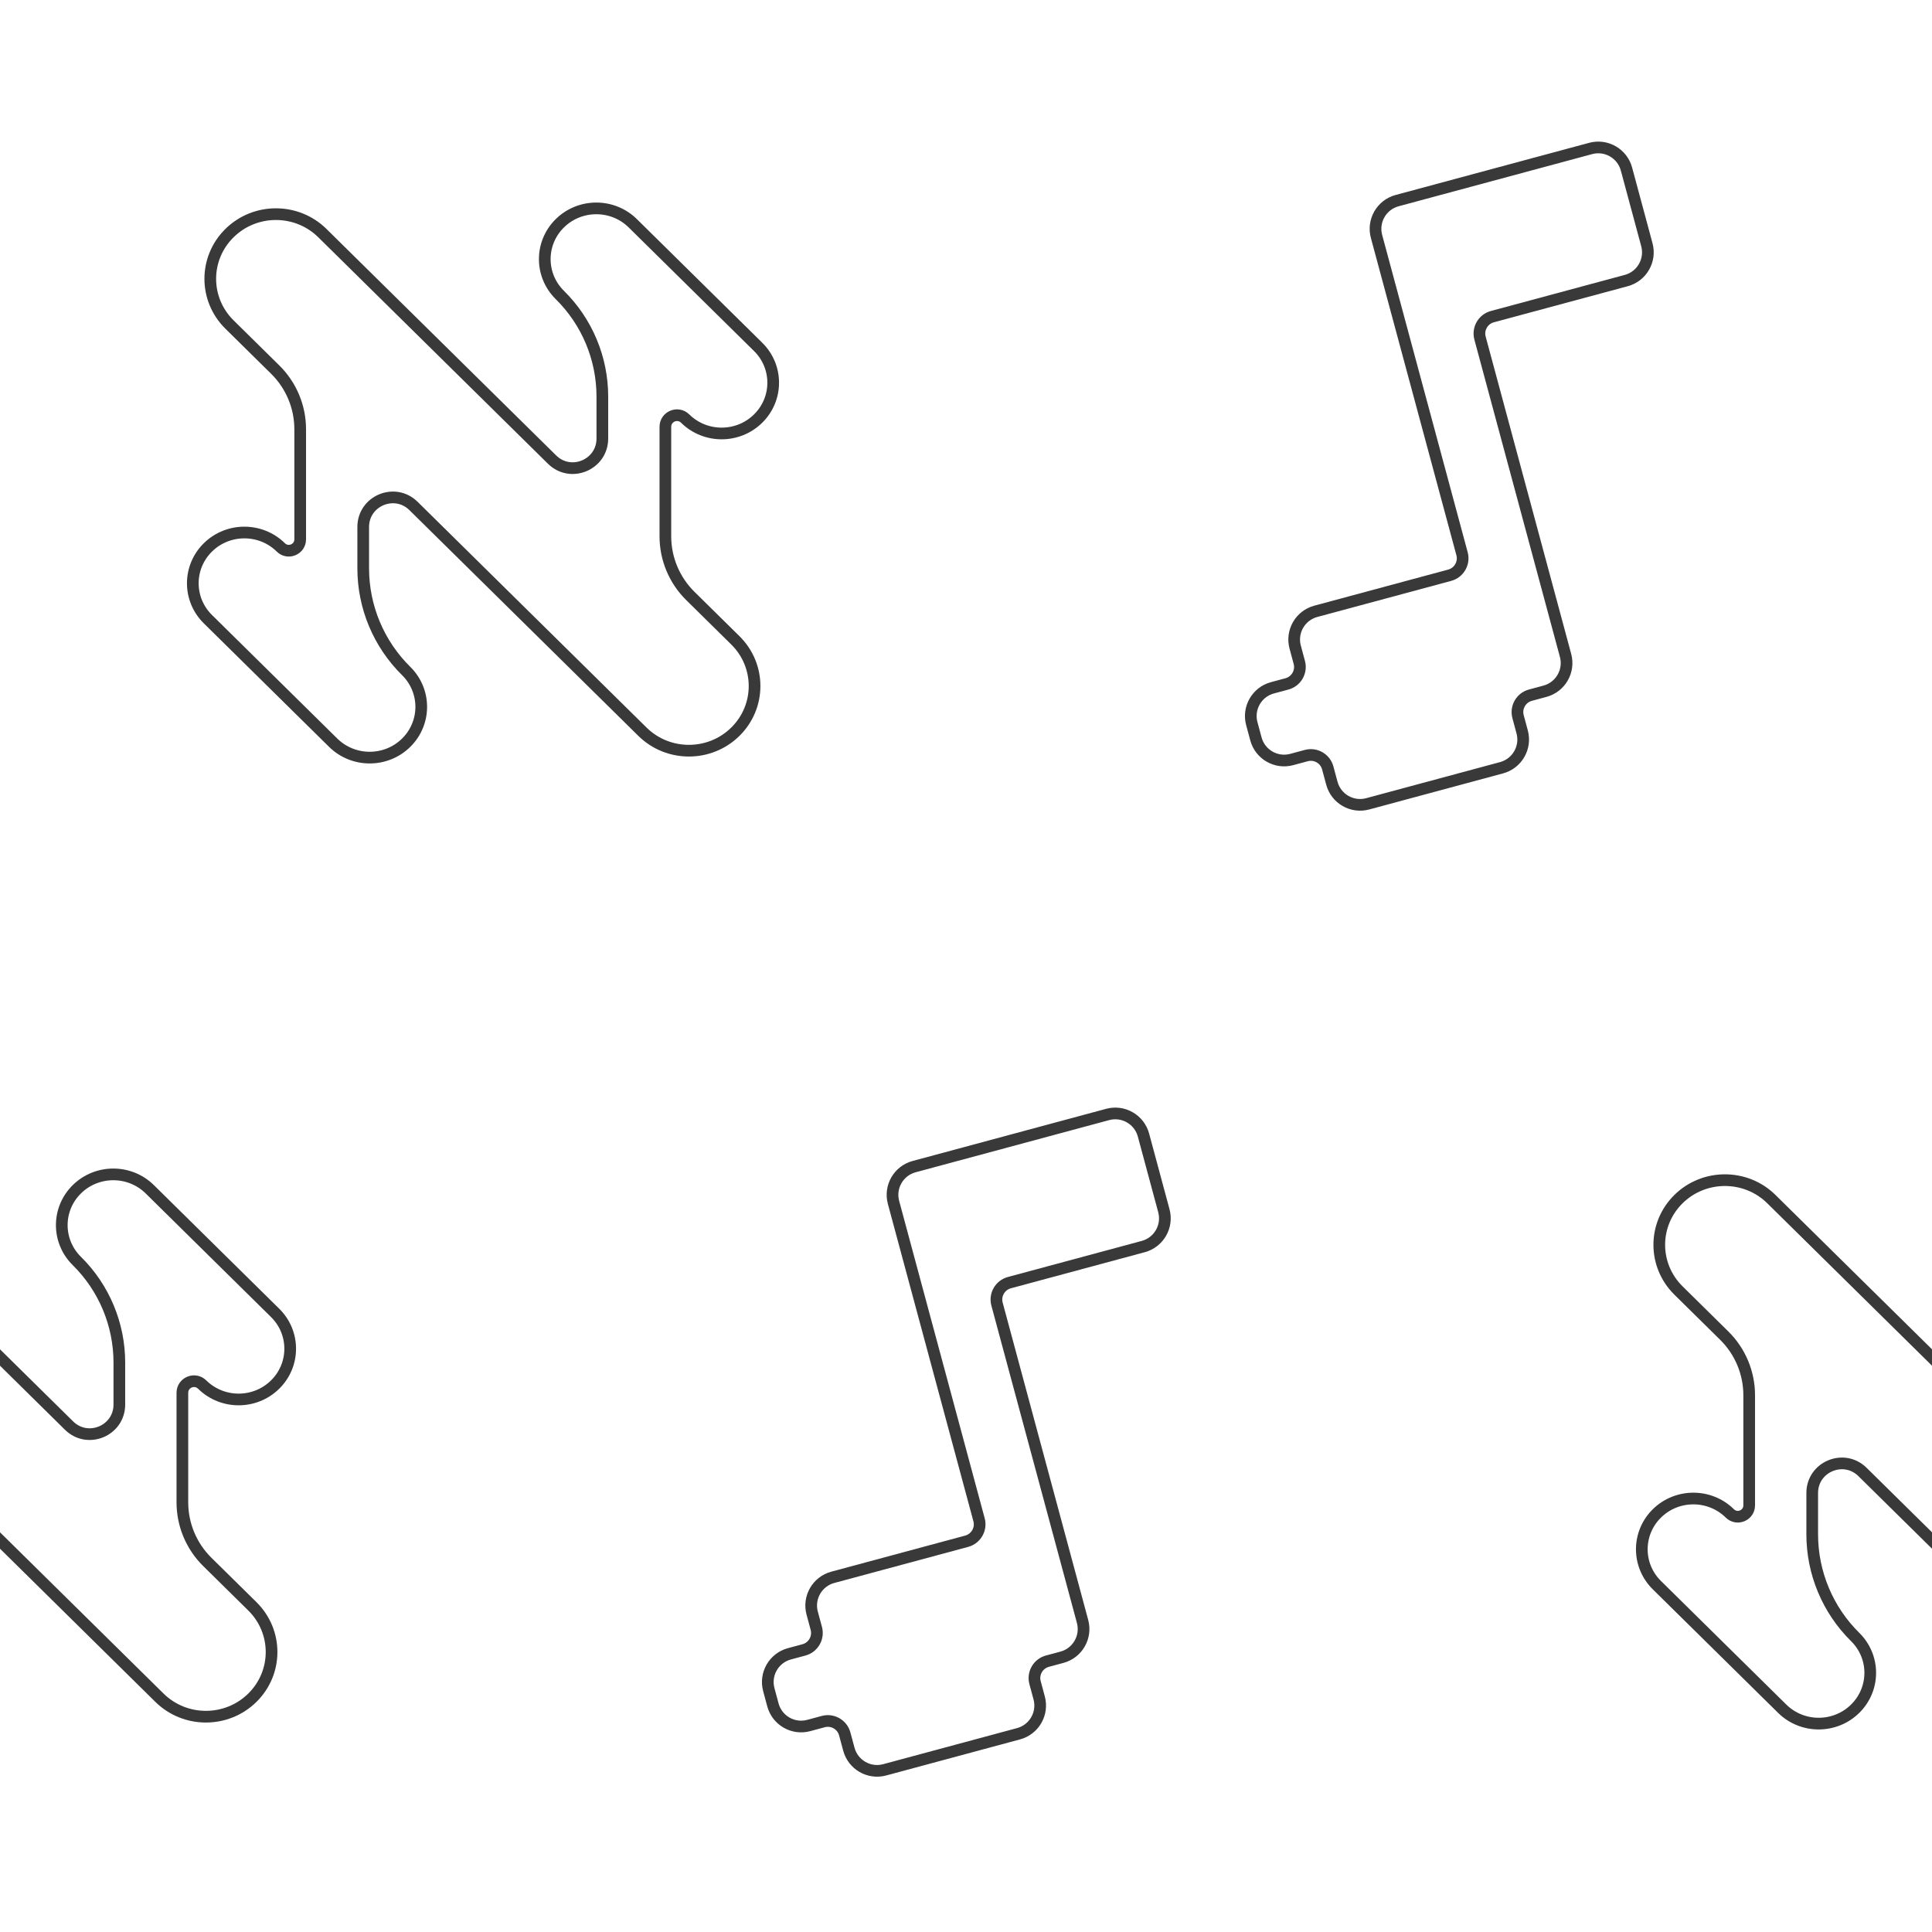 <svg width="248" height="248" viewBox="0 0 248 248" fill="none" xmlns="http://www.w3.org/2000/svg">
<g clip-path="url(#clip0_623_51)">
<path d="M71.863 28.661C74.448 26.113 78.642 26.113 81.227 28.661L97.316 44.526C99.895 47.069 99.895 51.187 97.316 53.73C94.732 56.278 90.537 56.278 87.952 53.73C87.011 52.802 85.41 53.461 85.41 54.791V68.843C85.41 71.72 86.564 74.475 88.612 76.495L94.394 82.196C97.681 85.437 97.681 90.686 94.394 93.927C91.102 97.173 85.76 97.173 82.468 93.927L53.08 64.949C50.683 62.586 46.624 64.284 46.624 67.65V72.951C46.624 77.906 48.61 82.653 52.138 86.132C54.717 88.675 54.717 92.794 52.138 95.338C49.552 97.887 45.356 97.887 42.77 95.338L26.685 79.477C24.105 76.933 24.105 72.813 26.685 70.269C29.27 67.72 33.466 67.72 36.052 70.269C36.973 71.178 38.534 70.526 38.534 69.231V55.103C38.534 52.226 37.381 49.468 35.332 47.448L29.456 41.655C26.17 38.415 26.17 33.165 29.456 29.925C32.748 26.678 38.091 26.679 41.383 29.925L70.863 58.993C73.261 61.357 77.32 59.659 77.32 56.292V50.91C77.32 46.007 75.355 41.308 71.863 37.865C69.285 35.322 69.285 31.204 71.863 28.661Z" stroke="#393939" stroke-width="1.5"/>
<path d="M204.185 19.057C206.185 18.518 208.243 19.702 208.782 21.701L211.4 31.416C211.939 33.416 210.755 35.474 208.756 36.013L191.57 40.645C190.37 40.968 189.66 42.203 189.983 43.403L200.962 84.135C201.501 86.135 200.317 88.193 198.317 88.732L196.451 89.235C195.251 89.558 194.541 90.793 194.864 91.993L195.393 93.954C195.932 95.954 194.747 98.012 192.748 98.551L175.561 103.183C173.562 103.722 171.504 102.538 170.965 100.538L170.436 98.577C170.112 97.377 168.878 96.667 167.678 96.99L165.812 97.493C163.812 98.032 161.754 96.848 161.215 94.848L160.687 92.888C160.148 90.888 161.332 88.83 163.332 88.291L165.198 87.788C166.397 87.465 167.108 86.23 166.785 85.03L166.256 83.069C165.717 81.069 166.901 79.011 168.901 78.472L186.087 73.84C187.287 73.516 187.998 72.281 187.674 71.082L176.696 30.35C176.157 28.35 177.341 26.292 179.34 25.753L204.185 19.057Z" stroke="#393939" stroke-width="1.5"/>
<path d="M142.185 143.057C144.185 142.518 146.243 143.702 146.782 145.701L149.4 155.416C149.939 157.416 148.755 159.474 146.756 160.013L129.57 164.645C128.37 164.968 127.66 166.203 127.983 167.403L138.962 208.135C139.501 210.135 138.317 212.193 136.317 212.732L134.451 213.235C133.251 213.558 132.541 214.793 132.864 215.993L133.393 217.954C133.932 219.954 132.747 222.012 130.748 222.551L113.561 227.183C111.562 227.722 109.504 226.538 108.965 224.538L108.436 222.577C108.112 221.377 106.878 220.667 105.678 220.99L103.812 221.493C101.812 222.032 99.754 220.848 99.215 218.848L98.687 216.888C98.148 214.888 99.332 212.83 101.332 212.291L103.198 211.788C104.397 211.465 105.108 210.23 104.785 209.03L104.256 207.069C103.717 205.069 104.901 203.011 106.901 202.472L124.087 197.84C125.287 197.516 125.998 196.281 125.674 195.082L114.696 154.35C114.157 152.35 115.341 150.292 117.34 149.753L142.185 143.057Z" stroke="#393939" stroke-width="1.5"/>
<path d="M257.863 152.661C260.448 150.113 264.642 150.113 267.227 152.661L283.316 168.526C285.895 171.069 285.895 175.187 283.316 177.729C280.732 180.278 276.537 180.278 273.952 177.729C273.012 176.802 271.41 177.461 271.41 178.791V192.843C271.41 195.72 272.564 198.475 274.612 200.495L280.395 206.196C283.681 209.437 283.681 214.686 280.395 217.927C277.102 221.173 271.76 221.173 268.468 217.927L239.08 188.949C236.683 186.586 232.624 188.284 232.624 191.65V196.951C232.624 201.905 234.61 206.653 238.138 210.132C240.717 212.675 240.717 216.794 238.138 219.338C235.552 221.887 231.356 221.887 228.771 219.338L212.685 203.477C210.105 200.933 210.105 196.813 212.685 194.27C215.27 191.72 219.466 191.72 222.052 194.27C222.973 195.178 224.534 194.526 224.534 193.231V179.104C224.534 176.226 223.381 173.468 221.332 171.448L215.456 165.655C212.17 162.415 212.17 157.165 215.456 153.925C218.748 150.679 224.091 150.679 227.383 153.925L256.863 182.993C259.261 185.357 263.32 183.659 263.32 180.292V174.91C263.32 170.007 261.355 165.308 257.863 161.865C255.285 159.323 255.285 155.204 257.863 152.661Z" stroke="#393939" stroke-width="1.5"/>
<path d="M9.863 152.661C12.448 150.113 16.642 150.113 19.227 152.661L35.316 168.526C37.895 171.069 37.895 175.187 35.316 177.729C32.732 180.278 28.537 180.278 25.952 177.729C25.012 176.802 23.41 177.461 23.41 178.791V192.843C23.41 195.72 24.564 198.475 26.612 200.495L32.395 206.196C35.681 209.437 35.681 214.686 32.395 217.927C29.102 221.173 23.76 221.173 20.468 217.927L-8.92 188.949C-11.317 186.586 -15.376 188.284 -15.376 191.65V196.951C-15.376 201.905 -13.39 206.653 -9.862 210.132C-7.283 212.675 -7.283 216.794 -9.862 219.338C-12.448 221.887 -16.644 221.887 -19.23 219.338L-35.315 203.477C-37.895 200.933 -37.895 196.813 -35.315 194.27C-32.73 191.72 -28.534 191.72 -25.948 194.27C-25.027 195.178 -23.466 194.526 -23.466 193.231V179.104C-23.466 176.226 -24.619 173.468 -26.668 171.448L-32.544 165.655C-35.83 162.415 -35.83 157.165 -32.544 153.925C-29.252 150.679 -23.909 150.679 -20.617 153.925L8.863 182.993C11.261 185.357 15.32 183.659 15.32 180.292V174.91C15.32 170.007 13.355 165.308 9.863 161.865C7.285 159.323 7.285 155.204 9.863 152.661Z" stroke="#393939" stroke-width="1.5"/>
</g>
<defs>
<clipPath id="clip0_623_51">
<rect width="248" height="248" fill="white"/>
</clipPath>
</defs>
</svg>

